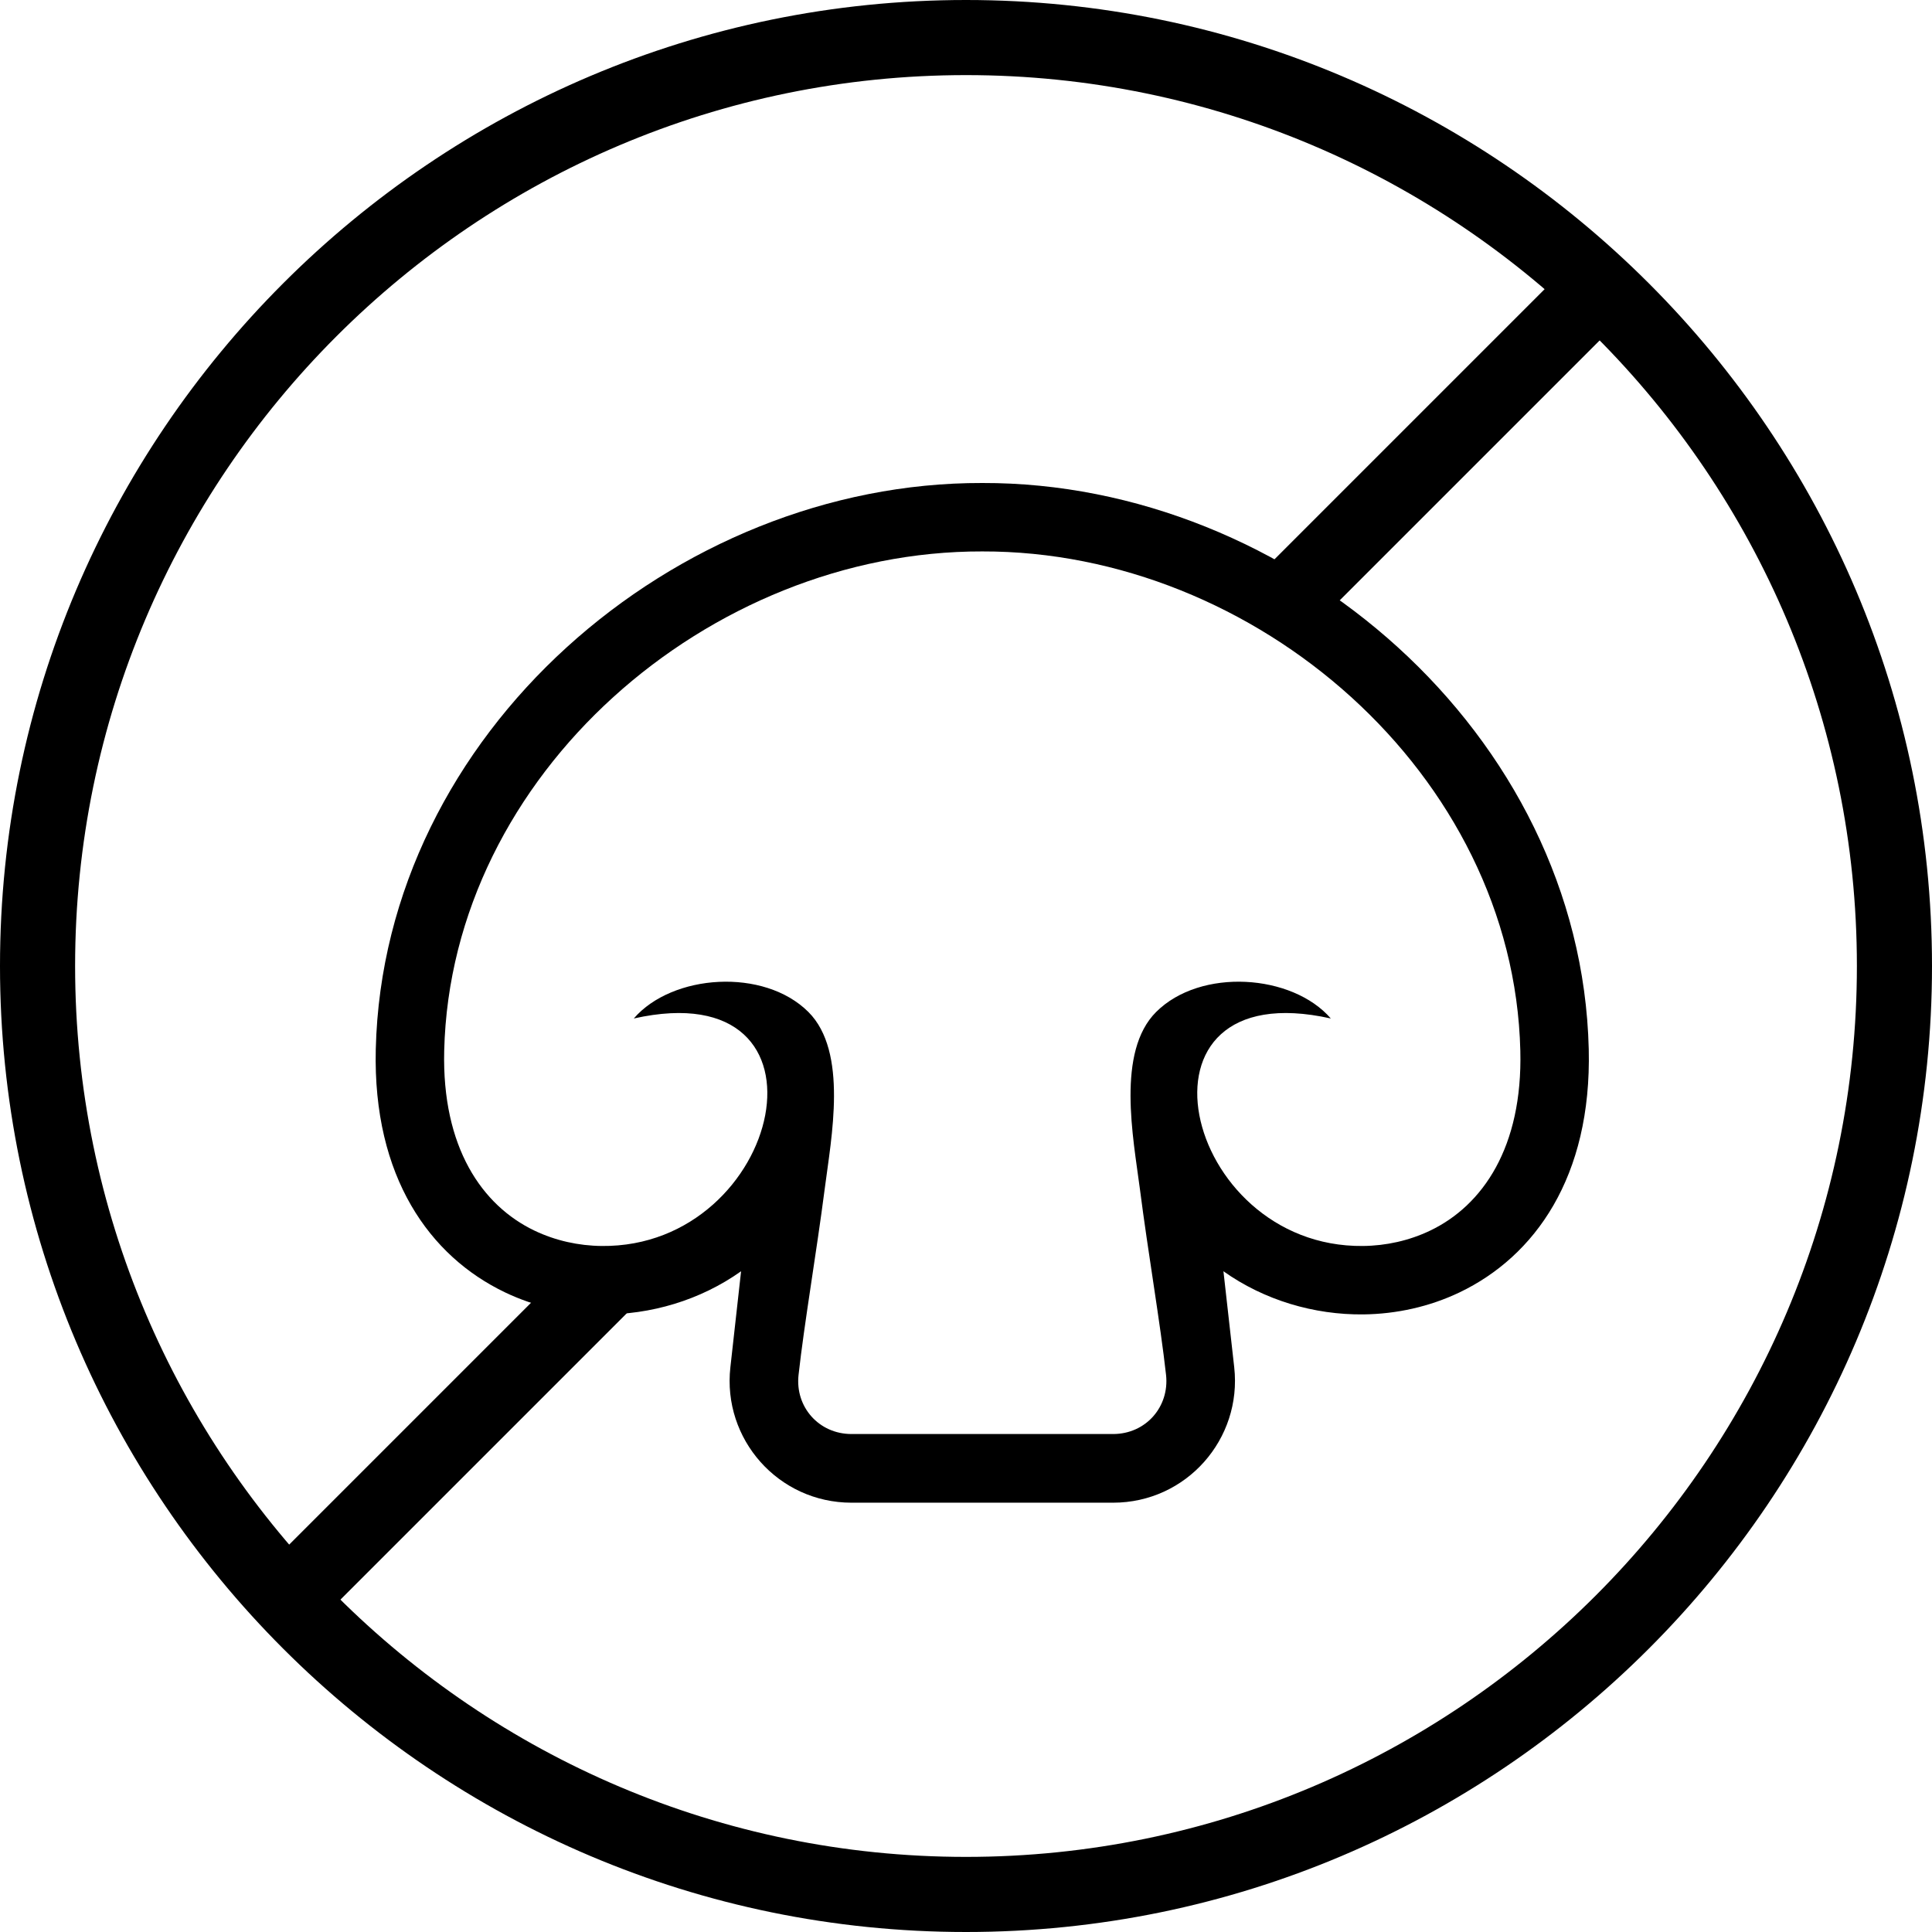 <svg width="24" height="24" viewBox="0 0 24 24" fill="none" xmlns="http://www.w3.org/2000/svg">
<path fill-rule="evenodd" clip-rule="evenodd" d="M0.933 12C0.933 18.101 5.899 23.067 12 23.067C18.102 23.067 23.067 18.101 23.067 12C23.067 5.899 18.102 0.933 12 0.933C5.899 0.933 0.933 5.899 0.933 12ZM0 12C0 18.617 5.383 24 12 24C18.617 24 24 18.617 24 12C24 5.383 18.617 0 12 0C5.383 0 0 5.383 0 12Z" fill="black"/>
<path fill-rule="evenodd" clip-rule="evenodd" d="M12.202 6C16.02 5.99 19.642 9.11 19.736 13.033C19.774 14.624 19.063 15.608 18.132 16.054C17.758 16.233 17.347 16.323 16.938 16.328C16.321 16.335 15.703 16.15 15.198 15.792L15.332 16.985C15.431 17.876 14.738 18.667 13.827 18.667H10.578C9.667 18.667 8.973 17.876 9.073 16.985L9.206 15.792C8.702 16.15 8.084 16.335 7.466 16.328C7.057 16.323 6.647 16.233 6.273 16.054C5.341 15.608 4.63 14.624 4.668 13.033C4.763 9.11 8.385 5.99 12.202 6ZM13.827 17.814C14.234 17.814 14.529 17.475 14.485 17.079C14.414 16.438 14.262 15.565 14.16 14.768C14.077 14.131 13.866 13.066 14.362 12.571C14.914 12.02 16.053 12.098 16.532 12.652C13.898 12.063 14.678 15.502 16.931 15.478C17.218 15.475 17.505 15.412 17.766 15.287C18.418 14.975 18.916 14.252 18.886 13.052C18.803 9.616 15.595 6.842 12.202 6.85C8.809 6.842 5.601 9.616 5.518 13.052C5.489 14.252 5.987 14.975 6.639 15.287C6.9 15.412 7.187 15.475 7.474 15.478C9.726 15.502 10.507 12.063 7.873 12.652C8.351 12.098 9.49 12.02 10.042 12.571C10.538 13.066 10.327 14.131 10.245 14.768C10.142 15.565 9.991 16.438 9.92 17.079C9.875 17.475 10.171 17.814 10.578 17.814H13.827Z" fill="black"/>
<path fill-rule="evenodd" clip-rule="evenodd" d="M20.437 3.663L16.437 7.663L15.777 7.003L19.777 3.003L20.437 3.663Z" fill="black"/>
<path fill-rule="evenodd" clip-rule="evenodd" d="M7.791 16.309L3.663 20.437L3.003 19.777L7.131 15.649L7.791 16.309Z" fill="black"/>
</svg>
